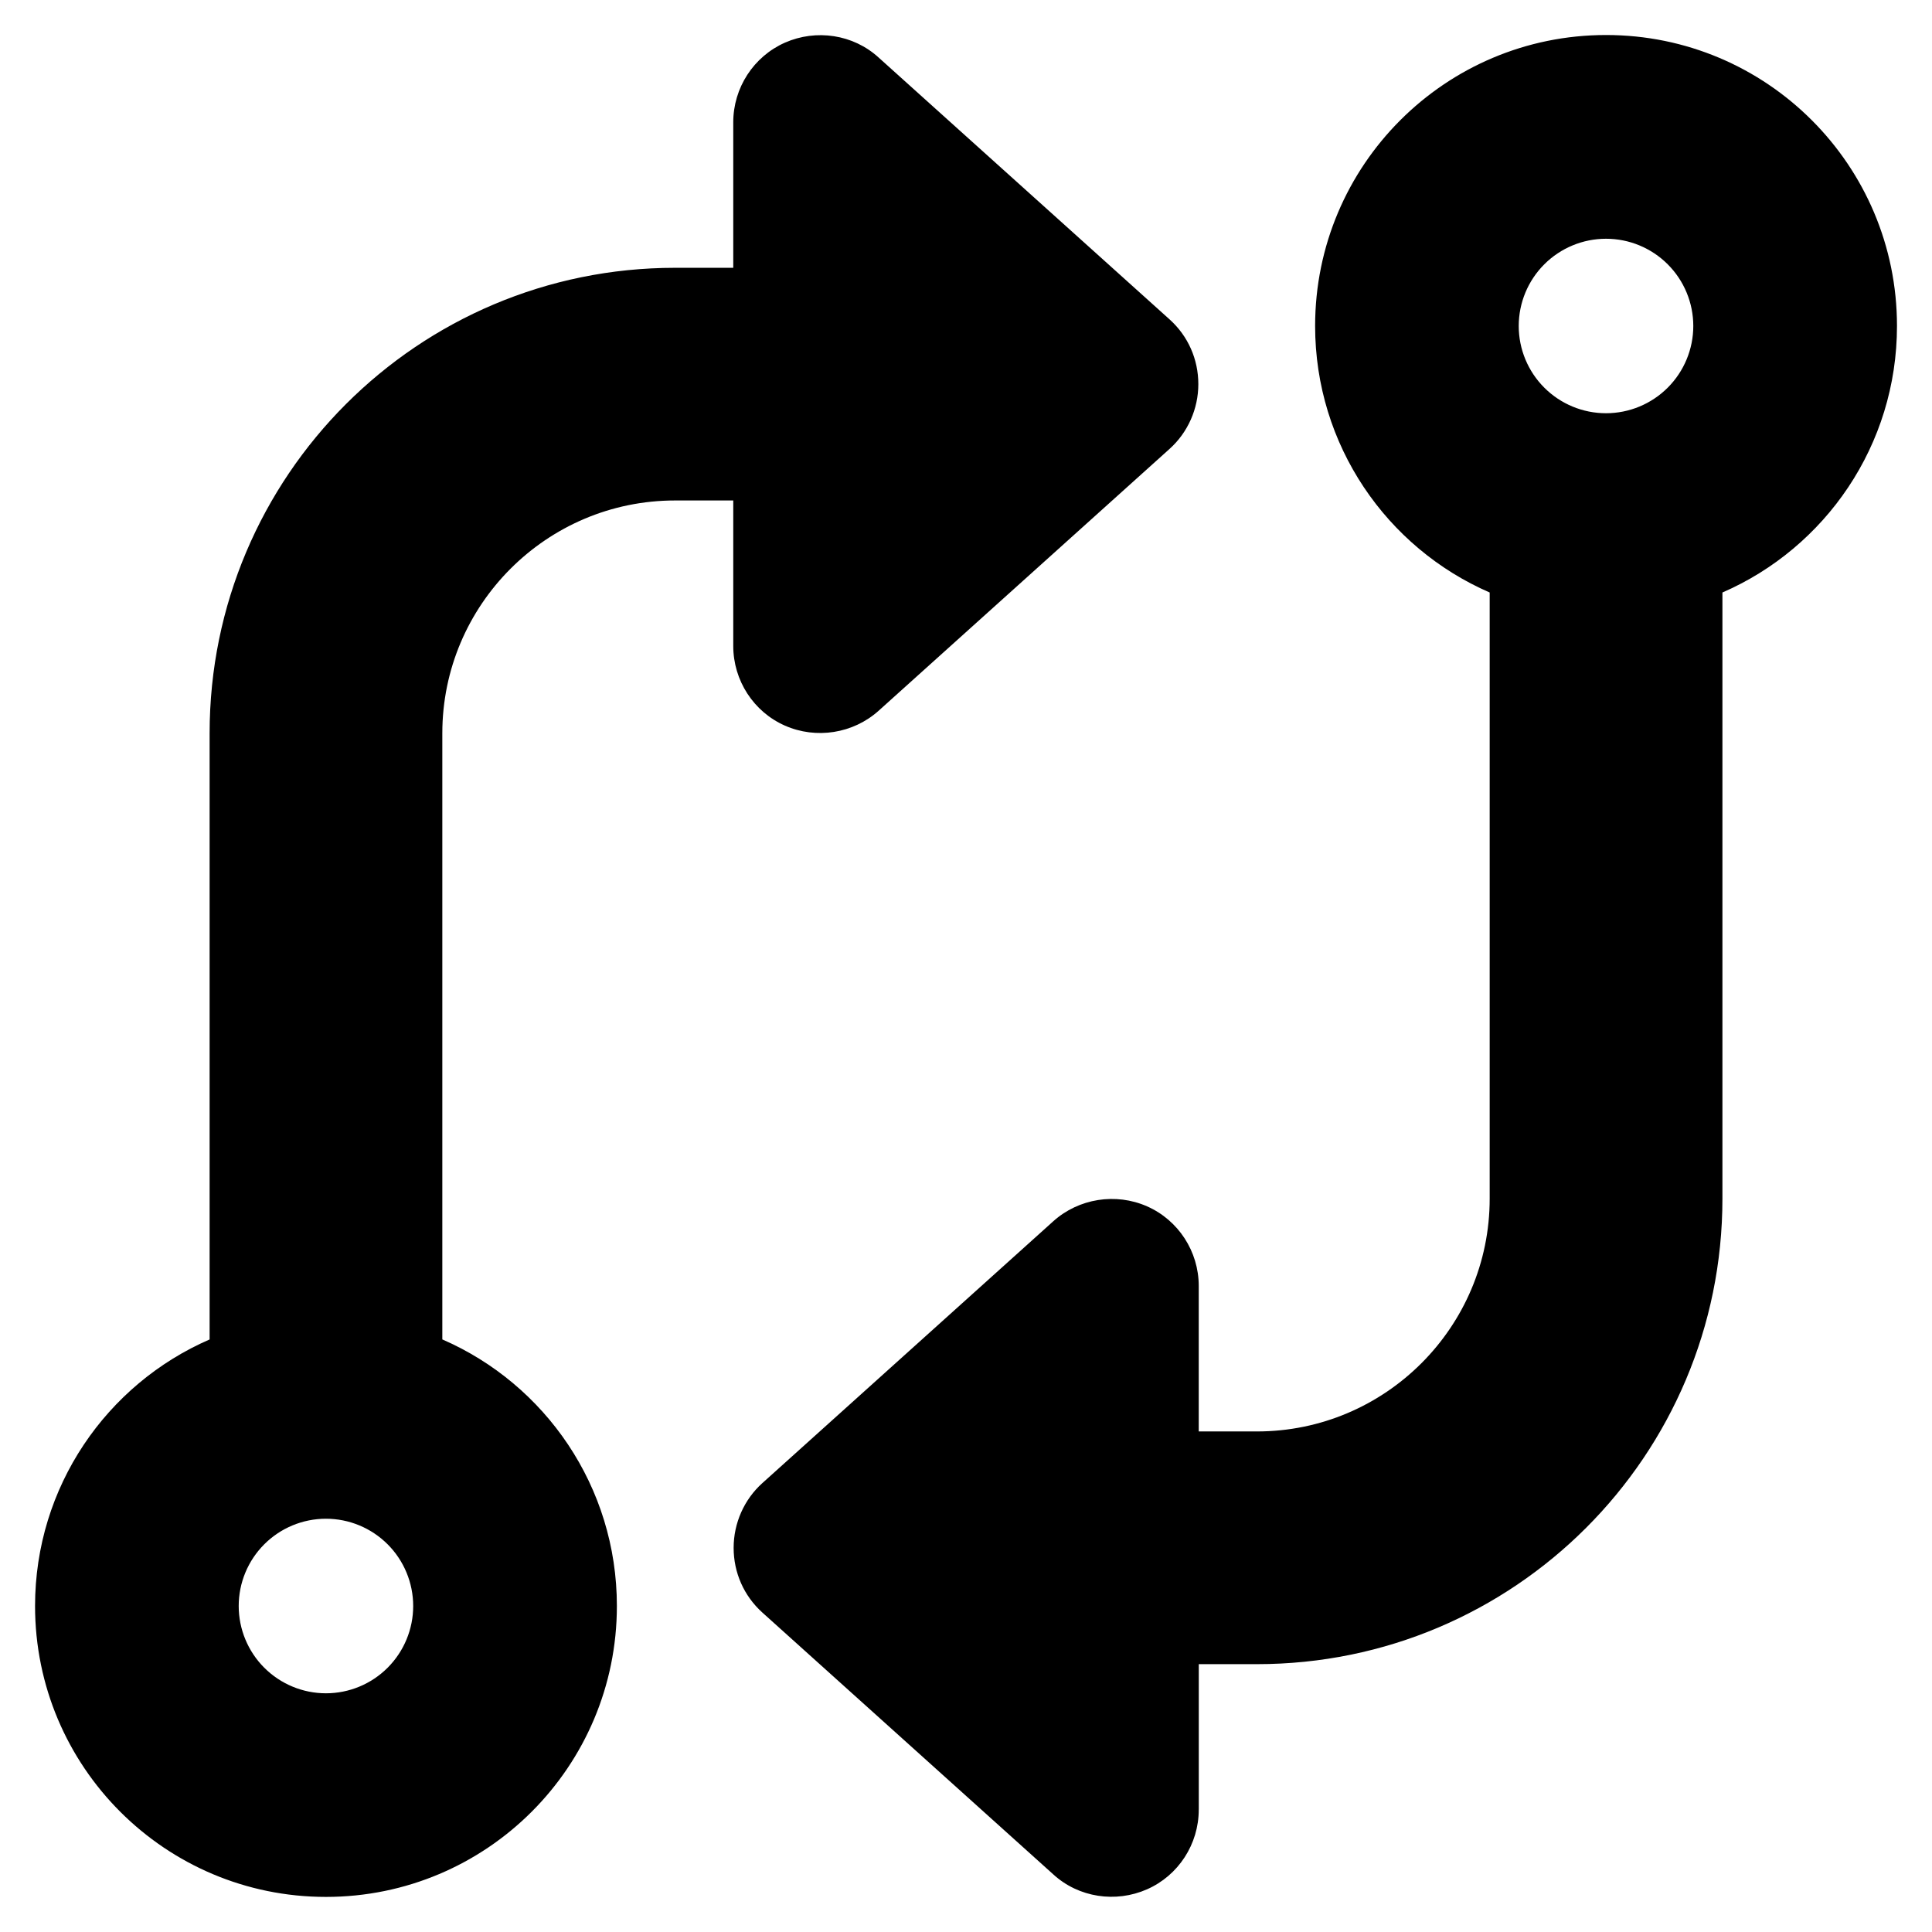 <?xml version="1.0" encoding="UTF-8"?>
<svg id="Layer_1" data-name="Layer 1" xmlns="http://www.w3.org/2000/svg" xmlns:xlink="http://www.w3.org/1999/xlink" viewBox="0 0 512 512">
  <defs>
    <style>
      .cls-1 {
        fill: none;
      }

      .cls-2 {
        clip-path: url(#clippath);
      }
    </style>
    <clipPath id="clippath">
      <rect class="cls-1" x="9.29" y="9.29" width="493.42" height="493.42"/>
    </clipPath>
  </defs>
  <g class="cls-2">
    <path d="M317.68,479.58c0,9.16-5.4,17.44-13.69,21.1-8.29,3.66-18.12,2.22-24.86-3.95l-77.1-69.39c-4.91-4.43-7.61-10.6-7.61-17.15s2.79-12.82,7.61-17.15l77.1-69.39c6.75-6.07,16.58-7.61,24.86-3.95,8.29,3.66,13.69,11.95,13.69,21.1v38.55h15.42c34.02,0,61.68-27.66,61.68-61.68v-160.65c-27.27-11.85-46.26-39.03-46.26-70.64,0-42.6,34.5-77.1,77.1-77.1s77.1,34.5,77.1,77.1c0,31.61-18.99,58.79-46.26,70.64v160.65c0,68.13-55.22,123.35-123.35,123.35h-15.42v38.55ZM448.74,86.39c0-6.13-2.44-12.02-6.78-16.35-4.34-4.34-10.22-6.77-16.35-6.77s-12.02,2.44-16.35,6.77c-4.34,4.34-6.78,10.22-6.78,16.35s2.44,12.02,6.78,16.35c4.34,4.34,10.22,6.77,16.35,6.77s12.02-2.44,16.35-6.77c4.34-4.34,6.78-10.22,6.78-16.35ZM194.32,32.42c0-9.16,5.4-17.44,13.68-21.11,8.29-3.66,18.12-2.22,24.86,3.95l77.1,69.39c4.92,4.43,7.61,10.6,7.61,17.15s-2.79,12.82-7.61,17.15l-77.1,69.39c-6.75,6.07-16.58,7.61-24.86,3.95-8.29-3.66-13.68-11.95-13.68-21.11v-38.55h-15.42c-34.02,0-61.68,27.66-61.68,61.68v160.65c27.27,11.85,46.26,39.03,46.26,70.64,0,42.6-34.5,77.1-77.1,77.1S9.29,468.21,9.29,425.61c0-31.61,18.98-58.79,46.26-70.64v-160.65c0-68.13,55.22-123.35,123.35-123.35h15.42v-38.55ZM63.26,425.61c0,6.13,2.44,12.02,6.77,16.35,4.34,4.34,10.22,6.78,16.35,6.78s12.02-2.44,16.35-6.78c4.34-4.34,6.77-10.22,6.77-16.35s-2.44-12.02-6.77-16.35c-4.34-4.34-10.22-6.78-16.35-6.78s-12.02,2.44-16.35,6.78c-4.34,4.34-6.77,10.22-6.77,16.35Z"/>
  </g>
</svg>